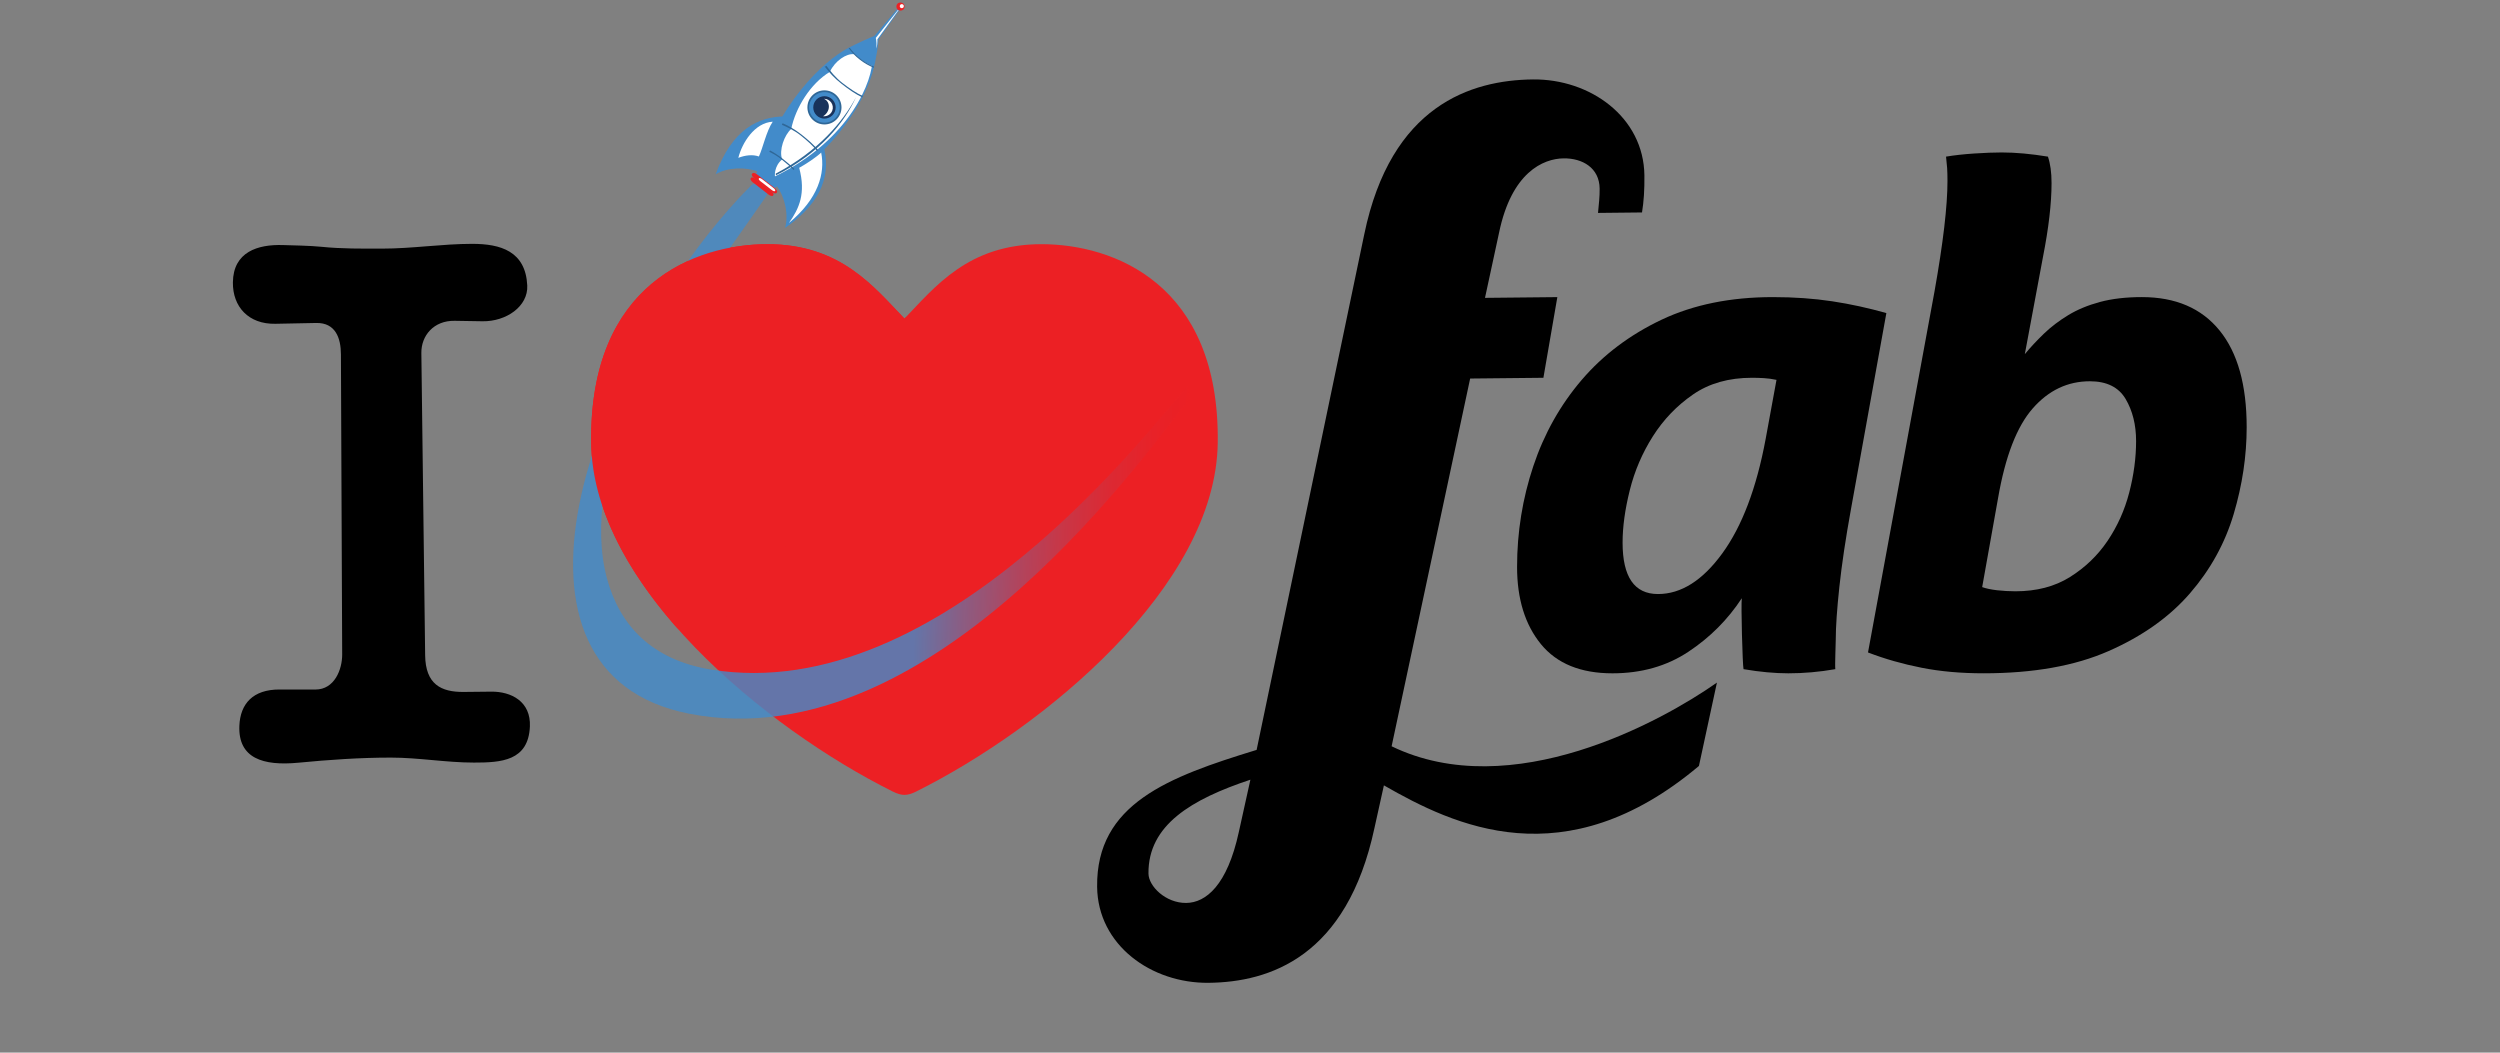 <?xml version="1.0" encoding="utf-8"?>
<!-- Generator: Adobe Illustrator 16.0.0, SVG Export Plug-In . SVG Version: 6.00 Build 0)  -->
<!DOCTYPE svg PUBLIC "-//W3C//DTD SVG 1.1 Basic//EN" "http://www.w3.org/Graphics/SVG/1.1/DTD/svg11-basic.dtd">
<svg version="1.1" baseProfile="basic" id="Layer_1"
	 xmlns="http://www.w3.org/2000/svg" xmlns:xlink="http://www.w3.org/1999/xlink" x="0px" y="0px" width="380px" height="160px"
	 viewBox="0 0 380 160" xml:space="preserve">
<rect x="0" y="0" width="380" height="160" fill="#808080" stroke="none"/>
<path d="M260.973,103.754c-8.341,5.865-31.191,18.52-49.447,9.68l11.938-55.896l11.133-0.115l2.119-12.261l-10.996,0.113
	l2.131-9.871c1.891-9.194,6.707-11.299,9.833-11.332c2.847-0.032,5.427,1.443,5.462,4.594c0.014,1.234-0.119,2.327-0.246,3.698
	l6.686-0.072c0.269-1.647,0.388-3.428,0.364-5.616c-0.098-8.899-8.271-14.697-16.947-14.602
	c-9.389,0.103-21.581,3.929-25.638,23.556l-16.359,78.356c-13.469,4.119-24.381,8.211-24.244,20.803
	c0.1,8.896,8.273,14.697,16.951,14.599c9.249-0.1,21.015-3.92,25.208-23.548l1.432-6.465c10.625,6.095,27.469,14.231,47.885-2.95
	L260.973,103.754z M188.299,126.475c-1.758,8.096-5.004,10.739-7.992,10.772c-3.132,0.035-5.717-2.547-5.739-4.458
	c-0.079-7.397,6.564-11.306,15.492-14.277L188.299,126.475z"/>
<path d="M281.345,77.402c-0.806,4.439-1.392,8.367-1.76,11.786c-0.364,3.415-0.549,6.08-0.549,7.982c0,0.772-0.144,3.91-0.067,4.543
	c-2.417,0.424-4.798,0.632-7.14,0.632c-2.052,0-4.326-0.208-6.812-0.632c-0.147-0.562-0.408-9.863-0.261-10.783
	c-2.125,3.244-4.831,5.96-8.127,8.143c-3.295,2.184-7.14,3.272-11.535,3.272c-4.832,0-8.457-1.478-10.874-4.438
	c-2.414-2.962-3.624-6.866-3.624-11.734c0-5.284,0.824-10.391,2.47-15.326c1.647-4.931,4.104-9.299,7.361-13.107
	c3.259-3.806,7.305-6.852,12.138-9.145c4.833-2.286,10.472-3.434,16.917-3.434c3.22,0,6.221,0.213,9.007,0.635
	c2.78,0.422,5.527,1.023,8.238,1.796L281.345,77.402z M270.027,57.739c-0.659-0.139-1.297-0.227-1.92-0.263
	c-0.62-0.036-1.226-0.054-1.811-0.054c-3.518,0-6.5,0.844-8.955,2.538c-2.451,1.69-4.482,3.804-6.095,6.341
	c-1.612,2.539-2.786,5.271-3.515,8.195c-0.731,2.922-1.098,5.584-1.098,7.981c0,5.211,1.79,7.816,5.381,7.816
	c3.515,0,6.772-2.059,9.775-6.18c3.004-4.124,5.2-9.918,6.59-17.392L270.027,57.739z"/>
<path d="M294.042,44.315c1.317-7.399,1.974-13,1.974-16.806c0-0.773-0.018-1.428-0.051-1.956c-0.04-0.53-0.095-1.11-0.167-1.745
	c1.243-0.211,2.675-0.368,4.284-0.476c1.611-0.104,3.004-0.16,4.173-0.16c2.124,0,4.467,0.214,7.03,0.636
	c0.363,1.057,0.551,2.396,0.551,4.015c0,3.104-0.443,6.872-1.318,11.313l-2.745,14.692c0.879-1.059,1.85-2.094,2.91-3.119
	c1.061-1.021,2.289-1.954,3.678-2.8c1.394-0.847,3.004-1.517,4.835-2.009c1.831-0.494,3.954-0.741,6.371-0.741
	c5.125,0,9.062,1.692,11.81,5.077c2.744,3.378,4.117,8.279,4.117,14.693c0,4.369-0.656,8.771-1.974,13.21
	c-1.322,4.437-3.537,8.457-6.65,12.051c-3.112,3.594-7.233,6.517-12.357,8.771c-5.123,2.258-11.462,3.382-19.002,3.382
	c-3.444,0-6.59-0.278-9.447-0.847c-2.854-0.562-5.562-1.334-8.128-2.32L294.042,44.315z M301.291,89.24
	c0.585,0.211,1.333,0.369,2.253,0.477c0.915,0.101,1.847,0.159,2.799,0.159c3.222,0,5.989-0.722,8.293-2.169
	c2.309-1.444,4.212-3.274,5.713-5.495c1.498-2.222,2.601-4.669,3.295-7.348c0.696-2.677,1.042-5.284,1.042-7.821
	c0-2.468-0.53-4.6-1.59-6.396c-1.064-1.798-2.878-2.694-5.436-2.694c-3.371,0-6.268,1.372-8.68,4.12
	c-2.418,2.749-4.175,7.293-5.273,13.636L301.291,89.24z"/>
<path fill-rule="evenodd" clip-rule="evenodd" fill="#EC2024" d="M135.7,120.314c-19.302-9.619-45.544-31.105-45.841-52.985
	c-0.33-24.257,15.926-30.214,26.791-30.214c11.162,0,16.225,6.548,20.827,11.312c4.605-4.763,9.665-11.312,20.828-11.312
	c10.867,0,27.121,5.957,26.791,30.214c-0.297,21.879-26.539,43.366-45.843,52.985c-0.683,0.341-1.229,0.509-1.776,0.509
	C136.931,120.823,136.386,120.655,135.7,120.314L135.7,120.314z"/>
<path fill-rule="evenodd" clip-rule="evenodd" d="M80.544,110.428c-0.226,5.26-4.388,5.485-8.508,5.485
	c-4.188,0-8.424-0.758-12.637-0.758c-4.692,0-9.375,0.328-14.055,0.777c-5.366,0.513-9.163-0.67-8.96-5.617
	c0.139-3.337,2.051-5.521,6.106-5.511l5.446,0.006c2.933,0.004,4.084-3.082,4.076-5.326l-0.191-45.633
	c-0.008-2.464-0.826-4.816-3.752-4.759l-6.207,0.124c-4.094,0.083-6.505-2.602-6.462-6.292c0.052-4.644,3.786-5.792,7.583-5.675
	c1.327,0.043,4.165,0.086,5.918,0.267c2.997,0.309,6.13,0.275,9.144,0.275c4.641,0,9.168-0.726,13.731-0.726
	c4.301,0,8.116,1.105,8.368,6.331c0.152,3.178-3.204,5.494-6.812,5.437l-4.219-0.07c-3.199-0.055-5.098,2.268-5.065,4.898
	l0.576,45.938c0.055,4.387,2.382,5.617,5.891,5.576l4.129-0.044C77.737,105.09,80.708,106.649,80.544,110.428L80.544,110.428z"/>
<g opacity="0.8">
	
		<linearGradient id="SVGID_1_" gradientUnits="userSpaceOnUse" x1="88.324" y1="71.065" x2="181.072" y2="71.065" gradientTransform="matrix(0.999 0.04 -0.04 0.999 2.304 -5.295)">
		<stop  offset="0.564" style="stop-color:#428BCA"/>
		<stop  offset="0.642" style="stop-color:#736C9A"/>
		<stop  offset="0.723" style="stop-color:#9E5170"/>
		<stop  offset="0.801" style="stop-color:#C03C4F"/>
		<stop  offset="0.875" style="stop-color:#D82C37"/>
		<stop  offset="0.943" style="stop-color:#E72329"/>
		<stop  offset="1" style="stop-color:#EC2024"/>
	</linearGradient>
	<path fill="url(#SVGID_1_)" d="M180.901,60.547c-5.19,6.025-38.511,55.298-76.152,47.936c-31.487-6.159-15.942-52.79,8.656-77.121
		c0.374-0.369,1.275-0.018,0.907,0.388C99.934,47.605,87.937,71.902,92.264,87.938c1.937,7.174,6.869,12.377,15.806,13.835
		c35.249,5.744,67.427-37.686,72.41-43.017L180.901,60.547z"/>
	<g>
		<path fill="#428BCA" d="M104.986,41.78c0.21-0.371-1.89,0.199-1.674-0.163c1.529-2.57,6.215-8.804,10.576-13.125
			c0.155-0.153,0.271-0.354,0.458-0.454c1.908-0.995,2.669,0.875,2.167,1.713c-0.102,0.171-0.225,0.331-0.34,0.499
			c-2.884,4.197-6.675,9.298-7.972,11.767c-0.205,0.389-2.225-0.533-2.421-0.135L104.986,41.78z"/>
	</g>
</g>
<g>
	<path fill-rule="evenodd" clip-rule="evenodd" fill="#428BCA" d="M114.882,26.652c3.437-10.836,10.095-17.277,14.097-19.385
		c0.985-0.519,3.526-1.717,4.544-2.012c0.125,1.167-0.418,3.858-0.693,5.023c-1.061,4.49-5.659,12.886-15.324,18.406
		C117.093,28.34,115.319,26.968,114.882,26.652z"/>
	<path fill-rule="evenodd" clip-rule="evenodd" fill="#FFFFFF" d="M118.883,24.231c-0.498-1.432,0.328-3.682,1.385-4.638
		c0.65-3.195,2.914-6.892,5.871-8.671c0.787-1.7,2.529-2.805,3.625-2.686c0.772-0.81,1.709-1.104,2.218-0.727
		c0.417,0.308,0.654,0.819,0.63,1.28c0.153,3.292-3.326,12.446-14.808,18.016C117.767,26.772,117.631,25.278,118.883,24.231z"/>
	<path fill-rule="evenodd" clip-rule="evenodd" fill="#428BCA" d="M129.497,7.841c0.86-0.844,1.828-1.074,2.43-0.725
		c1.028,0.598,1.124,1.879,0.625,2.907C131.322,9.548,130.28,8.681,129.497,7.841z"/>
	<path fill-rule="evenodd" clip-rule="evenodd" fill="#2F6797" d="M128.958,7.262c-0.103,0.146,0.333,0.026,0.169-0.049
		c0.426,0.604,0.994,1.201,1.679,1.732c0.664,0.516,1.361,0.91,2.034,1.173c0.003,0.184-0.035-0.921,0.003,0.184
		c-0.707-0.272-1.437-0.682-2.132-1.221C129.994,8.524,129.401,7.898,128.958,7.262z"/>
	<polygon fill-rule="evenodd" clip-rule="evenodd" fill="#428BCA" points="132.651,7.223 131.897,6.648 136.81,0.861 137.049,1.054 
			"/>
	<path fill-rule="evenodd" clip-rule="evenodd" fill="#FFFFFF" d="M133.193,7.381c0.062-0.501,0.043-1.092-0.07-1.621l3.809-4.806
		l0.046,0.036l-3.612,4.977C133.375,6.438,133.34,7.029,133.193,7.381z"/>
	<circle fill-rule="evenodd" clip-rule="evenodd" fill="#EC2024" cx="136.871" cy="1" r="0.618"/>
	<circle fill-rule="evenodd" clip-rule="evenodd" fill="#FFFFFF" cx="137.074" cy="0.936" r="0.307"/>
	<path fill-rule="evenodd" clip-rule="evenodd" fill="#2F6797" d="M125.322,10.077c0.126,0.062,0.241,0.018,0.273-0.085
		c0.661,0.868,1.424,1.82,2.427,2.599c1.004,0.78,2.142,1.576,3.119,2c-0.034,0.115-0.064,0.124-0.054,0.2
		c-1.025-0.44-2.123-1.239-3.174-2.055C126.863,11.92,126.011,10.988,125.322,10.077z"/>
	<path fill-rule="evenodd" clip-rule="evenodd" fill="#2F6797" d="M118.683,18.609c0.085,0.105,0.069,0.226-0.023,0.283
		c0.975,0.416,2.052,0.907,3.017,1.672c0.965,0.766,1.975,1.656,2.593,2.484c0.103-0.062,0.104-0.092,0.18-0.102
		c-0.645-0.871-1.649-1.722-2.659-2.522C120.781,19.624,119.704,19.041,118.683,18.609z"/>
	<path fill-rule="evenodd" clip-rule="evenodd" fill="#2F6797" d="M116.909,23.062c0.635,0.311,1.277,0.68,1.876,1.157
		c0.629,0.499,1.277,1.05,1.823,1.604c0.057-0.037,0.116-0.074,0.172-0.112c-0.558-0.559-1.218-1.106-1.88-1.632
		c-0.623-0.495-1.271-0.906-1.916-1.249C116.959,22.907,116.934,22.985,116.909,23.062z"/>
	<path fill-rule="evenodd" clip-rule="evenodd" fill="#428BCA" d="M118.102,28.339c-0.027-0.094,3.805-3.634,4.125-3.908
		c0.408-0.242,0.81-0.531,0.966-0.691c0.49-0.501,1.48-1.083,1.972-1.61c1.075,3.998,0.164,8.393-5.841,12.524
		C119.916,32.693,119.289,29.91,118.102,28.339z"/>
	<path fill-rule="evenodd" clip-rule="evenodd" fill="#2F6797" d="M130.109,14.788c-1.673,3.674-5.361,8.455-12.176,11.861
		c-0.009-0.007-0.022-0.105-0.018-0.263C124.343,23.009,128.129,18.521,130.109,14.788z"/>
	<path fill-rule="evenodd" clip-rule="evenodd" fill="#EC2024" d="M115.124,26.546l2.599,2.014c0.31,0.24,0.483,0.537,0.386,0.661
		l-0.098,0.128c-0.098,0.124-0.429,0.028-0.737-0.21l-2.601-2.015c-0.307-0.239-0.482-0.537-0.385-0.66l0.1-0.128
		C114.483,26.212,114.815,26.307,115.124,26.546z"/>
	<path fill-rule="evenodd" clip-rule="evenodd" fill="#FFFFFF" d="M115.853,27.245l1.708,1.324c0.203,0.158,0.325,0.342,0.271,0.411
		l-0.054,0.07c-0.053,0.068-0.263-0.004-0.465-0.163l-1.708-1.324c-0.204-0.157-0.326-0.34-0.273-0.409l0.055-0.069
		C115.44,27.015,115.649,27.088,115.853,27.245z"/>
	<path fill-rule="evenodd" clip-rule="evenodd" fill="#EC2024" d="M114.852,27.205l2.362,1.83c0.28,0.218,0.438,0.488,0.35,0.6
		l-0.089,0.116c-0.088,0.113-0.389,0.027-0.669-0.189l-2.361-1.832c-0.279-0.218-0.438-0.487-0.35-0.6l0.09-0.116
		C114.271,26.901,114.572,26.987,114.852,27.205z"/>
	<path fill-rule="evenodd" clip-rule="evenodd" fill="#428BCA" d="M115.201,26.094c0.098,0.001,2.566-4.594,2.75-4.973
		c0.132-0.454,0.312-0.916,0.429-1.109c0.361-0.599,0.678-1.703,1.064-2.312c-4.139-0.041-8.166,1.942-10.663,8.789
		C110.532,25.426,113.383,25.337,115.201,26.094z"/>
	<path fill-rule="evenodd" clip-rule="evenodd" fill="#FFFFFF" d="M121.478,25.506c1.049-0.578,2.558-1.574,3.343-2.316
		c0.622,3.173-0.429,7-4.902,10.704C121.479,31.675,122.518,29.417,121.478,25.506z"/>
	<path fill-rule="evenodd" clip-rule="evenodd" fill="#FFFFFF" d="M115.351,23.785c0.585-1.219,1.132-3.857,2.105-5.289
		c-2.791,0.167-4.667,3.242-5.23,5.496C113.268,23.592,114.398,23.445,115.351,23.785z"/>
	<circle fill-rule="evenodd" clip-rule="evenodd" fill="#2F6797" cx="125.317" cy="16.325" r="2.591"/>
	<circle fill-rule="evenodd" clip-rule="evenodd" fill="#428BCA" cx="125.317" cy="16.325" r="2.324"/>
	<circle fill-rule="evenodd" clip-rule="evenodd" fill="#18325B" cx="125.317" cy="16.325" r="1.704"/>
	<path fill-rule="evenodd" clip-rule="evenodd" fill="#FFFFFF" d="M125.25,15.016c0.906-0.008,1.589,0.922,1.254,1.802
		c-0.219,0.578-0.801,0.915-1.388,0.849C126.254,16.968,126.258,15.476,125.25,15.016z"/>
</g>
<path fill-rule="evenodd" clip-rule="evenodd" fill="#EC2024" d="M102.62,95.121C95.19,86.595,89.99,77,89.858,67.33
	c-0.33-24.257,15.926-30.214,26.791-30.214c11.162,0,16.225,6.548,20.827,11.312C142.081,43.664,111.999,105.885,102.62,95.121z"/>
</svg>
